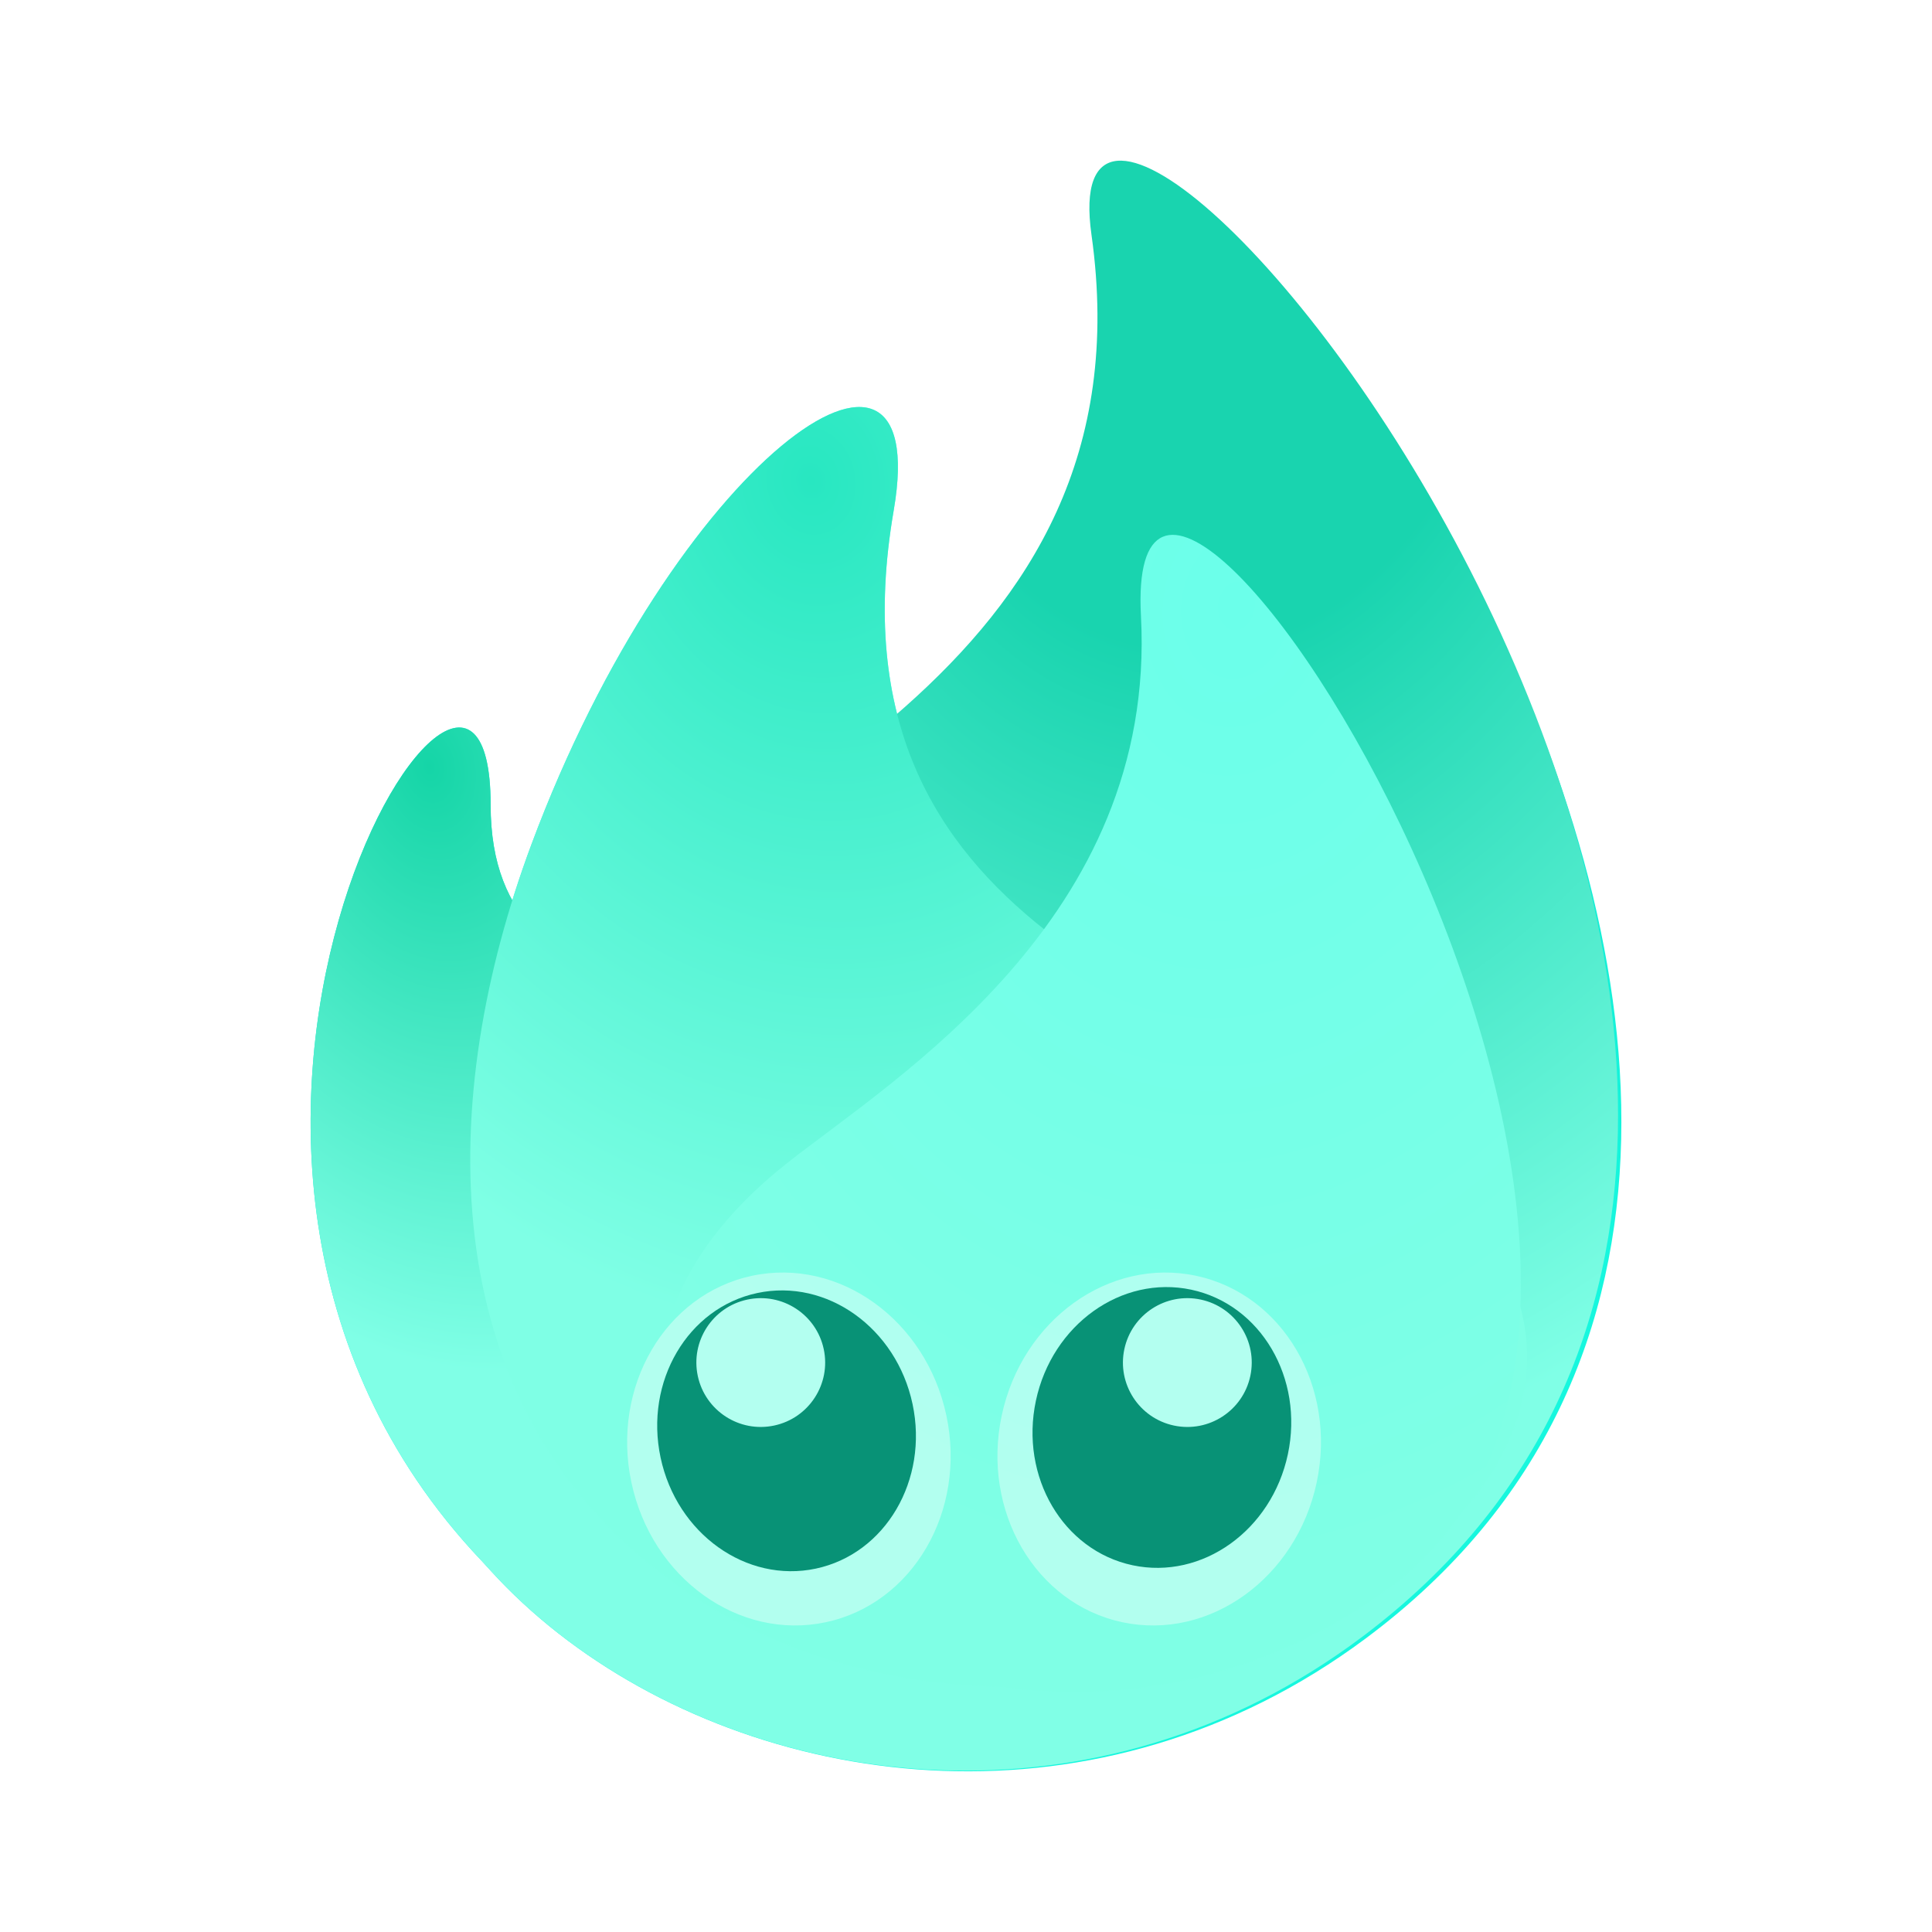 <svg width="32" height="32" viewBox="0 0 240 240" fill="none" xmlns="http://www.w3.org/2000/svg">
  <g filter="url(#filter0_f_8_2353)">
    <path d="M135.947 30.992C143.635 85.048 89.786 100.925 65.947 123.914C6.135 181.596 103.502 252.773 169.635 203.548C259.65 136.548 129.129 -16.952 135.947 30.992Z" fill="url(#paint0_radial_8_2353)"/>
    <path d="M60.947 99.94C60.947 129.874 96.024 117.874 116.947 159.44C141.723 208.661 96.42 231.006 60.947 195.048C10.635 144.048 60.947 62.387 60.947 99.94Z" fill="url(#paint1_radial_8_2353)"/>
    <path d="M111.024 63.374C101.978 115.84 150.123 124.441 172.089 140.701C229.203 182.978 133.558 235.137 82.024 195.374C53.546 173.4 54.357 136.189 66.024 104.874C83.739 57.328 116.024 34.374 111.024 63.374Z" fill="url(#paint2_radial_8_2353)"/>
    <path d="M141.734 76.522C143.746 114.186 110.884 134.11 97.734 144.522C50.083 182.249 120.675 234.558 172.234 197.522C223.792 160.486 139.219 29.442 141.734 76.522Z" fill="url(#paint3_radial_8_2353)"/>
  </g>
  <path d="M135.587 29.161C143.269 83.716 89.464 99.74 65.645 122.942C5.882 181.156 103.168 252.992 169.248 203.312C259.189 135.692 128.774 -19.227 135.587 29.161Z" fill="url(#paint4_radial_8_2353)"/>
  <path d="M60.947 99.94C60.947 129.874 96.024 117.874 116.947 159.44C141.723 208.661 96.42 231.006 60.947 195.048C10.635 144.048 60.947 62.387 60.947 99.94Z" fill="url(#paint5_radial_8_2353)"/>
  <path d="M111.024 63.374C101.978 115.84 150.123 124.441 172.089 140.701C229.203 182.978 133.558 235.137 82.024 195.374C53.546 173.4 54.357 136.189 66.024 104.874C83.739 57.328 116.024 34.374 111.024 63.374Z" fill="url(#paint6_radial_8_2353)"/>
  <path d="M141.734 76.522C143.746 114.186 110.884 134.11 97.734 144.522C50.083 182.249 120.675 234.558 172.234 197.522C223.792 160.486 139.219 29.442 141.734 76.522Z" fill="url(#paint7_radial_8_2353)"/>
  <g filter="url(#filter1_d_8_2353)">
    <ellipse cx="98" cy="180" rx="20" ry="22" transform="rotate(-12 98 180)" fill="white" fill-opacity="0.4"/>
    <g filter="url(#filter2_i_8_2353)">
      <ellipse cx="97.71" cy="179.741" rx="16" ry="17.5" transform="rotate(-12 97.71 179.741)" fill="#089276"/>
    </g>
    <circle r="8" transform="matrix(0.978 -0.208 -0.208 -0.978 94.505 169.262)" fill="#B3FFF0"/>
  </g>
  <g filter="url(#filter3_d_8_2353)">
    <ellipse cx="144" cy="180" rx="20" ry="22" transform="rotate(12 144 180)" fill="white" fill-opacity="0.4"/>
    <g filter="url(#filter4_i_8_2353)">
      <ellipse cx="144.334" cy="179.325" rx="16" ry="17.5" transform="rotate(12 144.334 179.325)" fill="#089276"/>
    </g>
    <path d="M155.32 170.925C156.239 166.604 153.48 162.356 149.158 161.437C144.837 160.518 140.588 163.277 139.67 167.599C138.751 171.921 141.51 176.169 145.832 177.087C150.153 178.006 154.402 175.247 155.32 170.925Z" fill="#B3FFF0"/>
    </g>
  <defs>
    <filter id="filter0_f_8_2353" x="34.586" y="17.874" width="170.827" height="206.168" filterUnits="userSpaceOnUse" color-interpolation-filters="sRGB">
      <feFlood flood-opacity="0" result="BackgroundImageFix"/>
      <feBlend mode="normal" in="SourceGraphic" in2="BackgroundImageFix" result="shape"/>
      <feGaussianBlur stdDeviation="2" result="effect1_foregroundBlur_8_2353"/>
    </filter>
    <filter id="filter1_d_8_2353" x="73.905" y="154.078" width="48.19" height="51.843" filterUnits="userSpaceOnUse" color-interpolation-filters="sRGB">
      <feFlood flood-opacity="0" result="BackgroundImageFix"/>
      <feColorMatrix in="SourceAlpha" type="matrix" values="0 0 0 0 0 0 0 0 0 0 0 0 0 0 0 0 0 0 127 0" result="hardAlpha"/>
      <feOffset/>
      <feGaussianBlur stdDeviation="2"/>
      <feComposite in2="hardAlpha" operator="out"/>
      <feColorMatrix type="matrix" values="0 0 0 0 0.031 0 0 0 0 0.573 0 0 0 0 0.463 0 0 0 0.2 0"/>
      <feBlend mode="normal" in2="BackgroundImageFix" result="effect1_dropShadow_8_2353"/>
      <feBlend mode="normal" in="SourceGraphic" in2="effect1_dropShadow_8_2353" result="shape"/>
    </filter>
    <filter id="filter2_i_8_2353" x="81.639" y="160.299" width="32.143" height="36.882" filterUnits="userSpaceOnUse" color-interpolation-filters="sRGB">
      <feFlood flood-opacity="0" result="BackgroundImageFix"/>
      <feBlend mode="normal" in="SourceGraphic" in2="BackgroundImageFix" result="shape"/>
      <feColorMatrix in="SourceAlpha" type="matrix" values="0 0 0 0 0 0 0 0 0 0 0 0 0 0 0 0 0 0 127 0" result="hardAlpha"/>
      <feOffset dy="-2"/>
      <feGaussianBlur stdDeviation="4"/>
      <feComposite in2="hardAlpha" operator="arithmetic" k2="-1" k3="1"/>
      <feColorMatrix type="matrix" values="0 0 0 0 0 0 0 0 0 0 0 0 0 0 0 0 0 0 0.25 0"/>
      <feBlend mode="normal" in2="shape" result="effect1_innerShadow_8_2353"/>
    </filter>
    <filter id="filter3_d_8_2353" x="119.905" y="154.079" width="48.19" height="51.843" filterUnits="userSpaceOnUse" color-interpolation-filters="sRGB">
      <feFlood flood-opacity="0" result="BackgroundImageFix"/>
      <feColorMatrix in="SourceAlpha" type="matrix" values="0 0 0 0 0 0 0 0 0 0 0 0 0 0 0 0 0 0 127 0" result="hardAlpha"/>
      <feOffset/>
      <feGaussianBlur stdDeviation="2"/>
      <feComposite in2="hardAlpha" operator="out"/>
      <feColorMatrix type="matrix" values="0 0 0 0 0.031 0 0 0 0 0.573 0 0 0 0 0.463 0 0 0 0.2 0"/>
      <feBlend mode="normal" in2="BackgroundImageFix" result="effect1_dropShadow_8_2353"/>
      <feBlend mode="normal" in="SourceGraphic" in2="effect1_dropShadow_8_2353" result="shape"/>
    </filter>
    <filter id="filter4_i_8_2353" x="128.262" y="159.884" width="32.143" height="36.882" filterUnits="userSpaceOnUse" color-interpolation-filters="sRGB">
      <feFlood flood-opacity="0" result="BackgroundImageFix"/>
      <feBlend mode="normal" in="SourceGraphic" in2="BackgroundImageFix" result="shape"/>
      <feColorMatrix in="SourceAlpha" type="matrix" values="0 0 0 0 0 0 0 0 0 0 0 0 0 0 0 0 0 0 127 0" result="hardAlpha"/>
      <feOffset dy="-2"/>
      <feGaussianBlur stdDeviation="4"/>
      <feComposite in2="hardAlpha" operator="arithmetic" k2="-1" k3="1"/>
      <feColorMatrix type="matrix" values="0 0 0 0 0 0 0 0 0 0 0 0 0 0 0 0 0 0 0.25 0"/>
      <feBlend mode="normal" in2="shape" result="effect1_innerShadow_8_2353"/>
    </filter>
    <radialGradient id="paint0_radial_8_2353" cx="0" cy="0" r="1" gradientUnits="userSpaceOnUse" gradientTransform="translate(143.383 31.329) rotate(68.917) scale(146.341 106.397)">
      <stop stop-color="#29FFF0"/>
      <stop offset="0.49" stop-color="#12E8CF"/>
      <stop offset="0.922" stop-color="#17F7DE"/>
    </radialGradient>
    <radialGradient id="paint1_radial_8_2353" cx="0" cy="0" r="1" gradientUnits="userSpaceOnUse" gradientTransform="translate(55.947 87.941) rotate(83.187) scale(113.804 82.886)">
      <stop stop-color="#1FF5E6"/>
      <stop offset="0.322" stop-color="#12E8CF"/>
      <stop offset="0.765" stop-color="#17F7DE"/>
    </radialGradient>
    <radialGradient id="paint2_radial_8_2353" cx="0" cy="0" r="1" gradientUnits="userSpaceOnUse" gradientTransform="translate(101.78 60.256) rotate(110.975) scale(115.254 90.746)">
      <stop stop-color="#31FFF6"/>
      <stop offset="0.13" stop-color="#69FFEE"/>
      <stop offset="0.805" stop-color="#17F7DE"/>
    </radialGradient>
    <radialGradient id="paint3_radial_8_2353" cx="0" cy="0" r="1" gradientUnits="userSpaceOnUse" gradientTransform="translate(153.947 74.94) rotate(97.793) scale(136.506 101.591)">
      <stop stop-color="#29FFF0"/>
      <stop offset="0.207" stop-color="#69FFEE"/>
      <stop offset="0.892" stop-color="#17F7DE"/>
    </radialGradient>
    <radialGradient id="paint4_radial_8_2353" cx="0" cy="0" r="1" gradientUnits="userSpaceOnUse" gradientTransform="translate(150.647 31.785) rotate(98.06) scale(190.051 146.15)">
      <stop offset="0.255" stop-color="#19D4AF"/>
      <stop offset="0.812" stop-color="#80FFE6"/>
    </radialGradient>
    <radialGradient id="paint5_radial_8_2353" cx="0" cy="0" r="1" gradientUnits="userSpaceOnUse" gradientTransform="translate(53 95.5) rotate(77.819) scale(116.114 81.267)">
      <stop stop-color="#15D5A7"/>
      <stop offset="0.653" stop-color="#80FFE6"/>
    </radialGradient>
    <radialGradient id="paint6_radial_8_2353" cx="0" cy="0" r="1" gradientUnits="userSpaceOnUse" gradientTransform="translate(101.341 59.963) rotate(81.365) scale(151.304 124.412)">
      <stop stop-color="#28E7C1"/>
      <stop offset="0.706" stop-color="#7FFFE5"/>
    </radialGradient>
    <radialGradient id="paint7_radial_8_2353" cx="0" cy="0" r="1" gradientUnits="userSpaceOnUse" gradientTransform="translate(153.947 74.94) rotate(97.793) scale(136.506 101.591)">
      <stop stop-color="#6BFFEA"/>
      <stop offset="0.892" stop-color="#7FFFE5"/>
    </radialGradient>
  </defs>
</svg>
